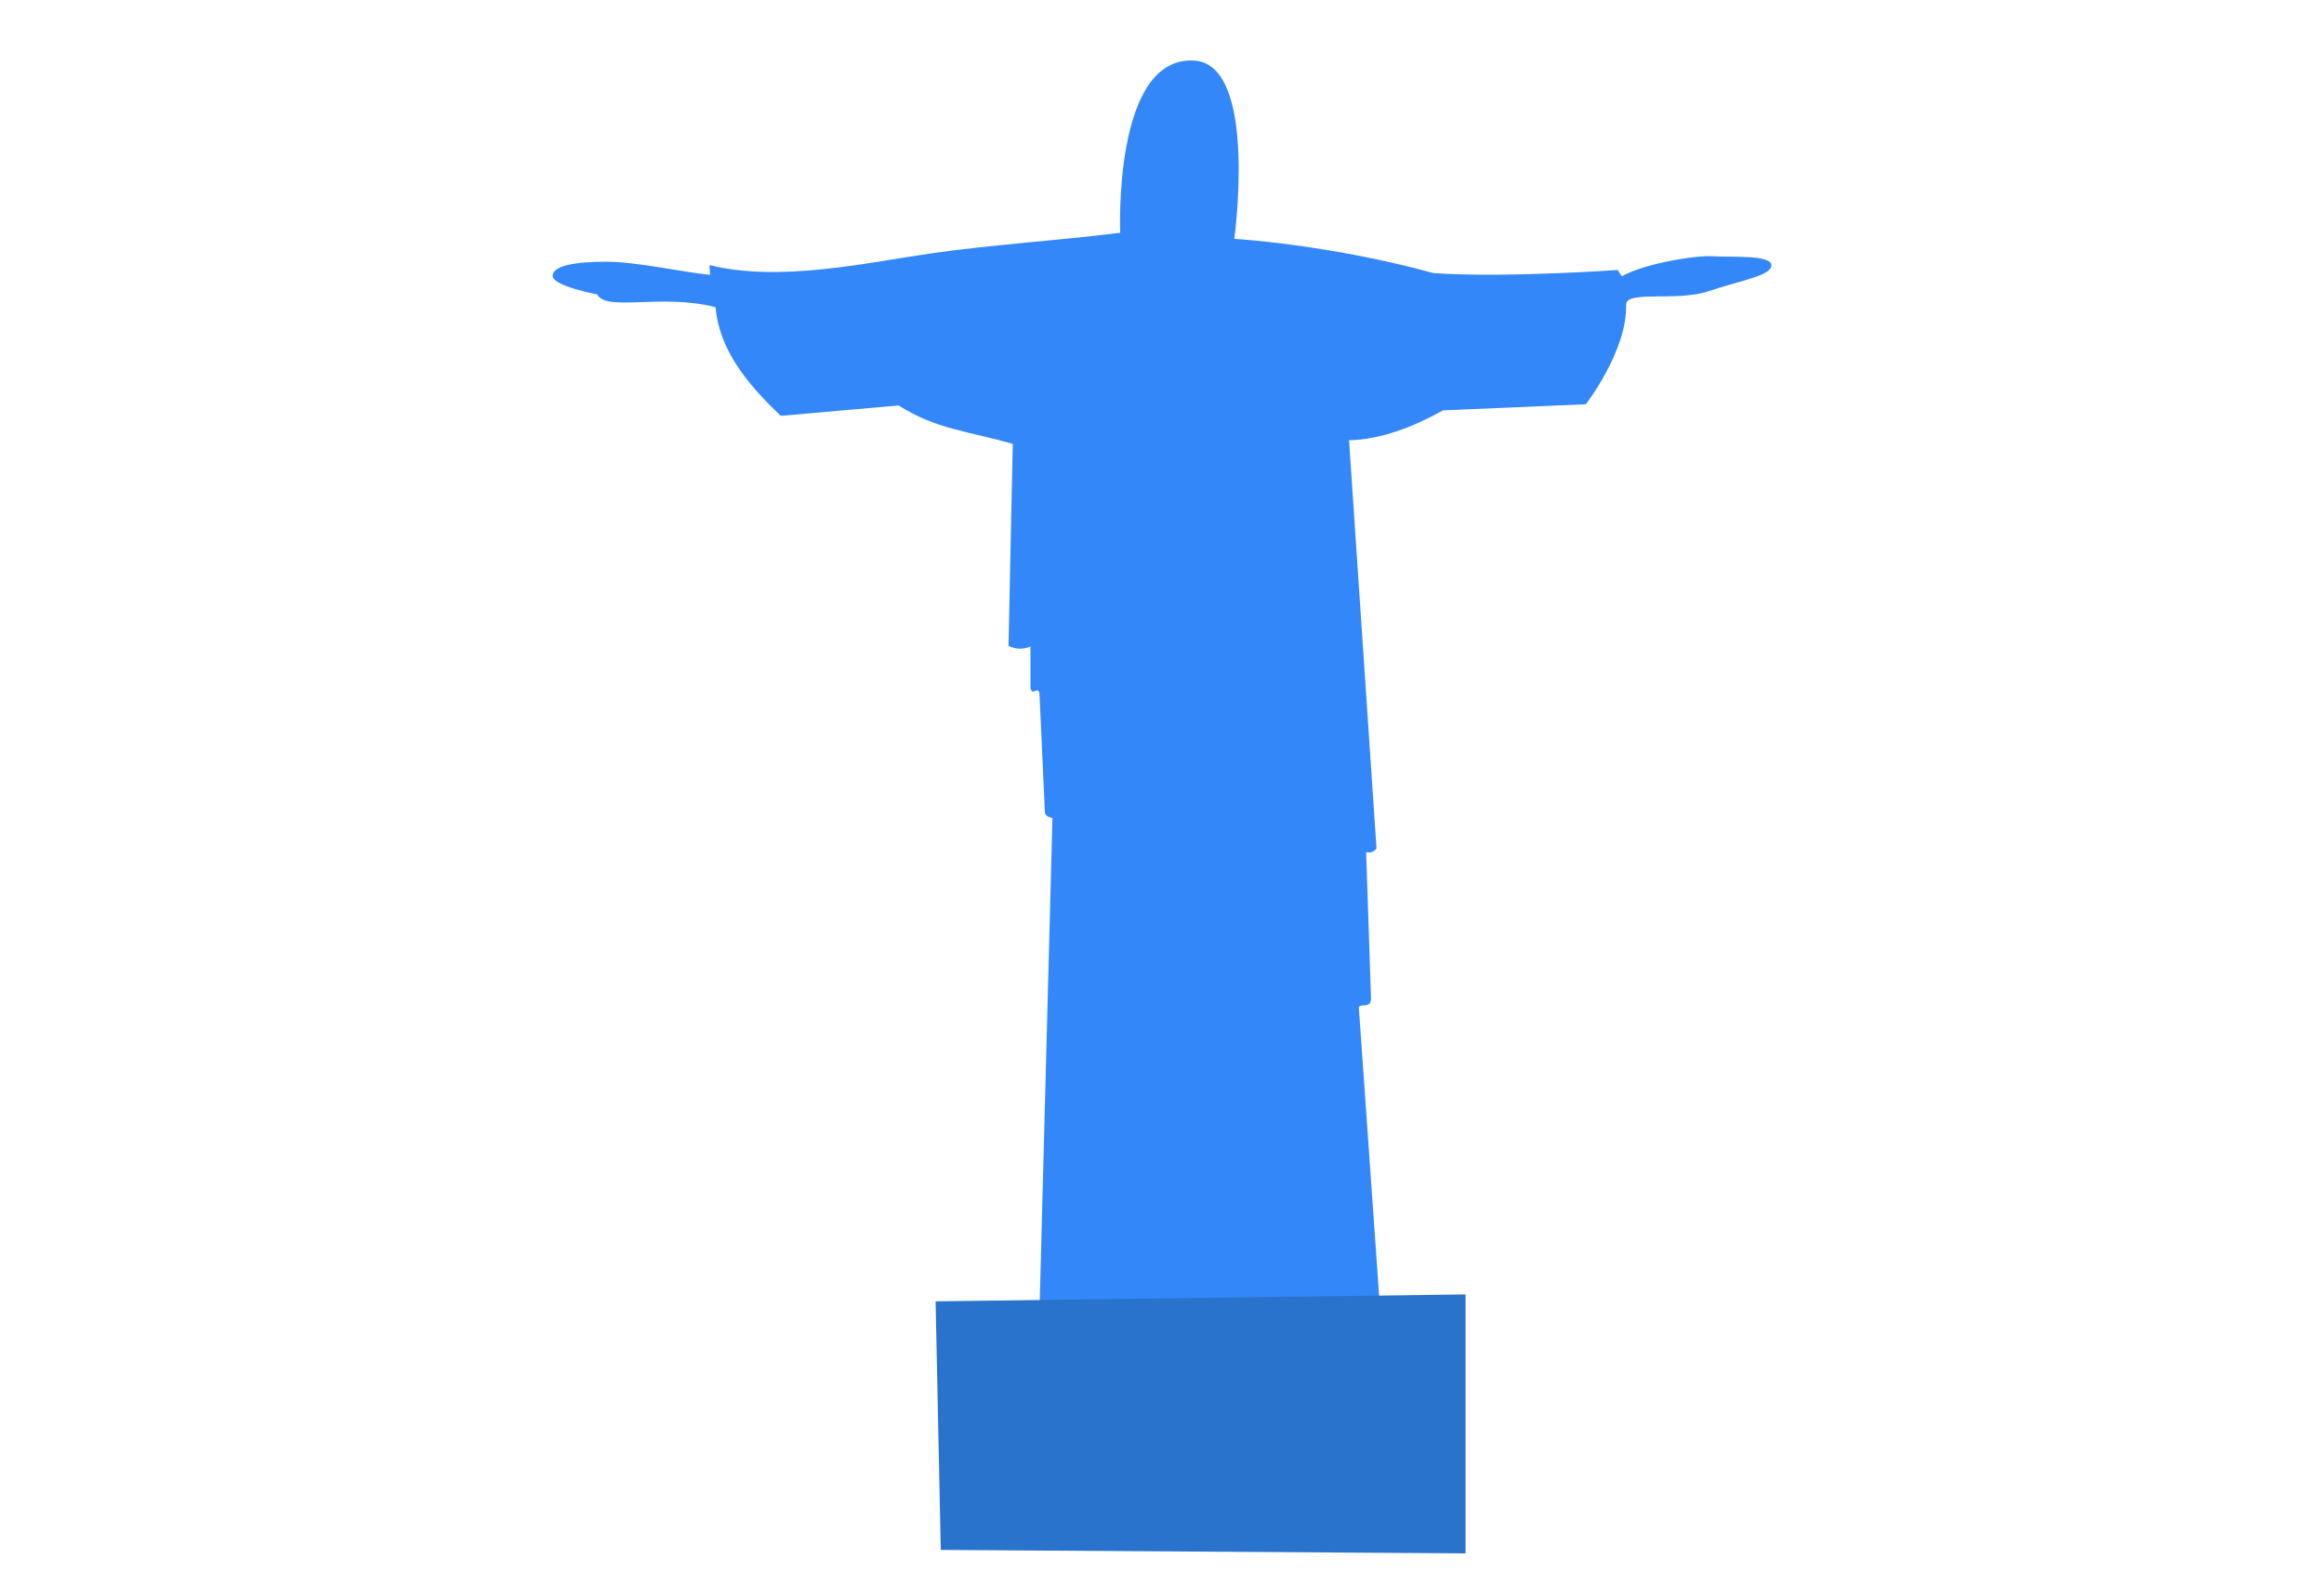 <?xml version="1.0" encoding="UTF-8" standalone="no"?>
<!-- Created with Inkscape (http://www.inkscape.org/) -->

<svg
   xmlns:dc="http://purl.org/dc/elements/1.1/"
   xmlns:cc="http://creativecommons.org/ns#"
   xmlns:rdf="http://www.w3.org/1999/02/22-rdf-syntax-ns#"
   xmlns:svg="http://www.w3.org/2000/svg"
   xmlns="http://www.w3.org/2000/svg"
   xmlns:sodipodi="http://sodipodi.sourceforge.net/DTD/sodipodi-0.dtd"
   xmlns:inkscape="http://www.inkscape.org/namespaces/inkscape"
   width="680"
   height="460"
   id="svg2"
   version="1.1"
   inkscape:version="0.48.4 r9939"
   sodipodi:docname="cristo-redentor.svg">
  <defs
     id="defs4" />
  <sodipodi:namedview
     id="base"
     pagecolor="#ffffff"
     bordercolor="#666666"
     borderopacity="1.0"
     inkscape:pageopacity="0.0"
     inkscape:pageshadow="2"
     inkscape:zoom="1.979899"
     inkscape:cx="293.84766"
     inkscape:cy="175.26086"
     inkscape:document-units="px"
     inkscape:current-layer="layer1"
     showgrid="false"
     fit-margin-top="5"
     fit-margin-left="5"
     fit-margin-right="5"
     fit-margin-bottom="5"
     inkscape:window-width="1024"
     inkscape:window-height="713"
     inkscape:window-x="0"
     inkscape:window-y="30"
     inkscape:window-maximized="1" />
  <g
     inkscape:label="Layer 1"
     inkscape:groupmode="layer"
     id="layer1"
     transform="translate(-325.393,-971.619)">
    <path
       style="fill:#3487f8;fill-opacity:1;stroke:none"
       d="m 597.624,1045.791 c 18.369,-2.643 37.054,-3.745 55.536,-6.072 0,0 -2.166,-52.021 21.786,-50.357 18.583,1.291 11.607,52.143 11.607,52.143 0,0 27.679,1.607 58.214,10 20.555,1.49 53.929,-0.893 53.929,-0.893 l 1.25,1.875 c 6.342,-3.746 21.824,-6.242 26.518,-5.893 4.694,0.349 17.125,-0.545 17.232,2.589 0.107,3.134 -8.911,4.429 -18.313,7.618 -9.402,3.19 -24.303,-0.354 -24.187,3.989 0.357,13.393 -11.786,29.107 -11.786,29.107 l -41.786,1.786 c -8.755,4.89 -18.276,8.552 -27.5,8.75 l 8.036,119.464 c -1.012,1.24 -2.024,1.24 -3.036,1.071 l 1.429,42.857 c -0.018,2.965 -3.107,1.323 -3.571,2.5 l 6.071,86.25 -99.464,1.071 3.75,-142.679 c -1.406,-0.329 -2.338,-0.808 -2.232,-2.143 l -1.562,-34.197 c -0.402,-2.589 -2.054,0.893 -2.634,-1.696 l 1e-5,-12.143 c -2.143,0.89 -4.286,0.836 -6.429,-0.179 l 1.25,-59.107 c -12.832,-3.735 -22.437,-4.233 -33.393,-11.25 l -34.464,3.036 c -10.027,-9.44 -18.061,-19.51 -19.107,-31.786 -15.952,-4.107 -31.905,1.429 -34.643,-3.75 0,0 -13.108,-2.45 -13.036,-5.446 0.072,-2.997 6.836,-4.148 15.803,-4.112 8.967,0.036 21.386,2.915 30.269,3.845 l -0.179,-2.857 c 20.614,5.091 46.273,-0.75 64.643,-3.393 z"
       id="path3335"
       inkscape:connector-curvature="0"
       sodipodi:nodetypes="zcscccczzsscccccccccccccccccccczsccz" />
    <path
       style="fill:#2973cc;fill-opacity:1;stroke:none;stroke-width:1px;stroke-linecap:butt;stroke-linejoin:miter;stroke-opacity:1"
       d="m 599.148,1352.378 155.058,-2.02 0,75.761 -153.543,-1.01 z"
       id="path3339"
       inkscape:connector-curvature="0" />
  </g>
</svg>
